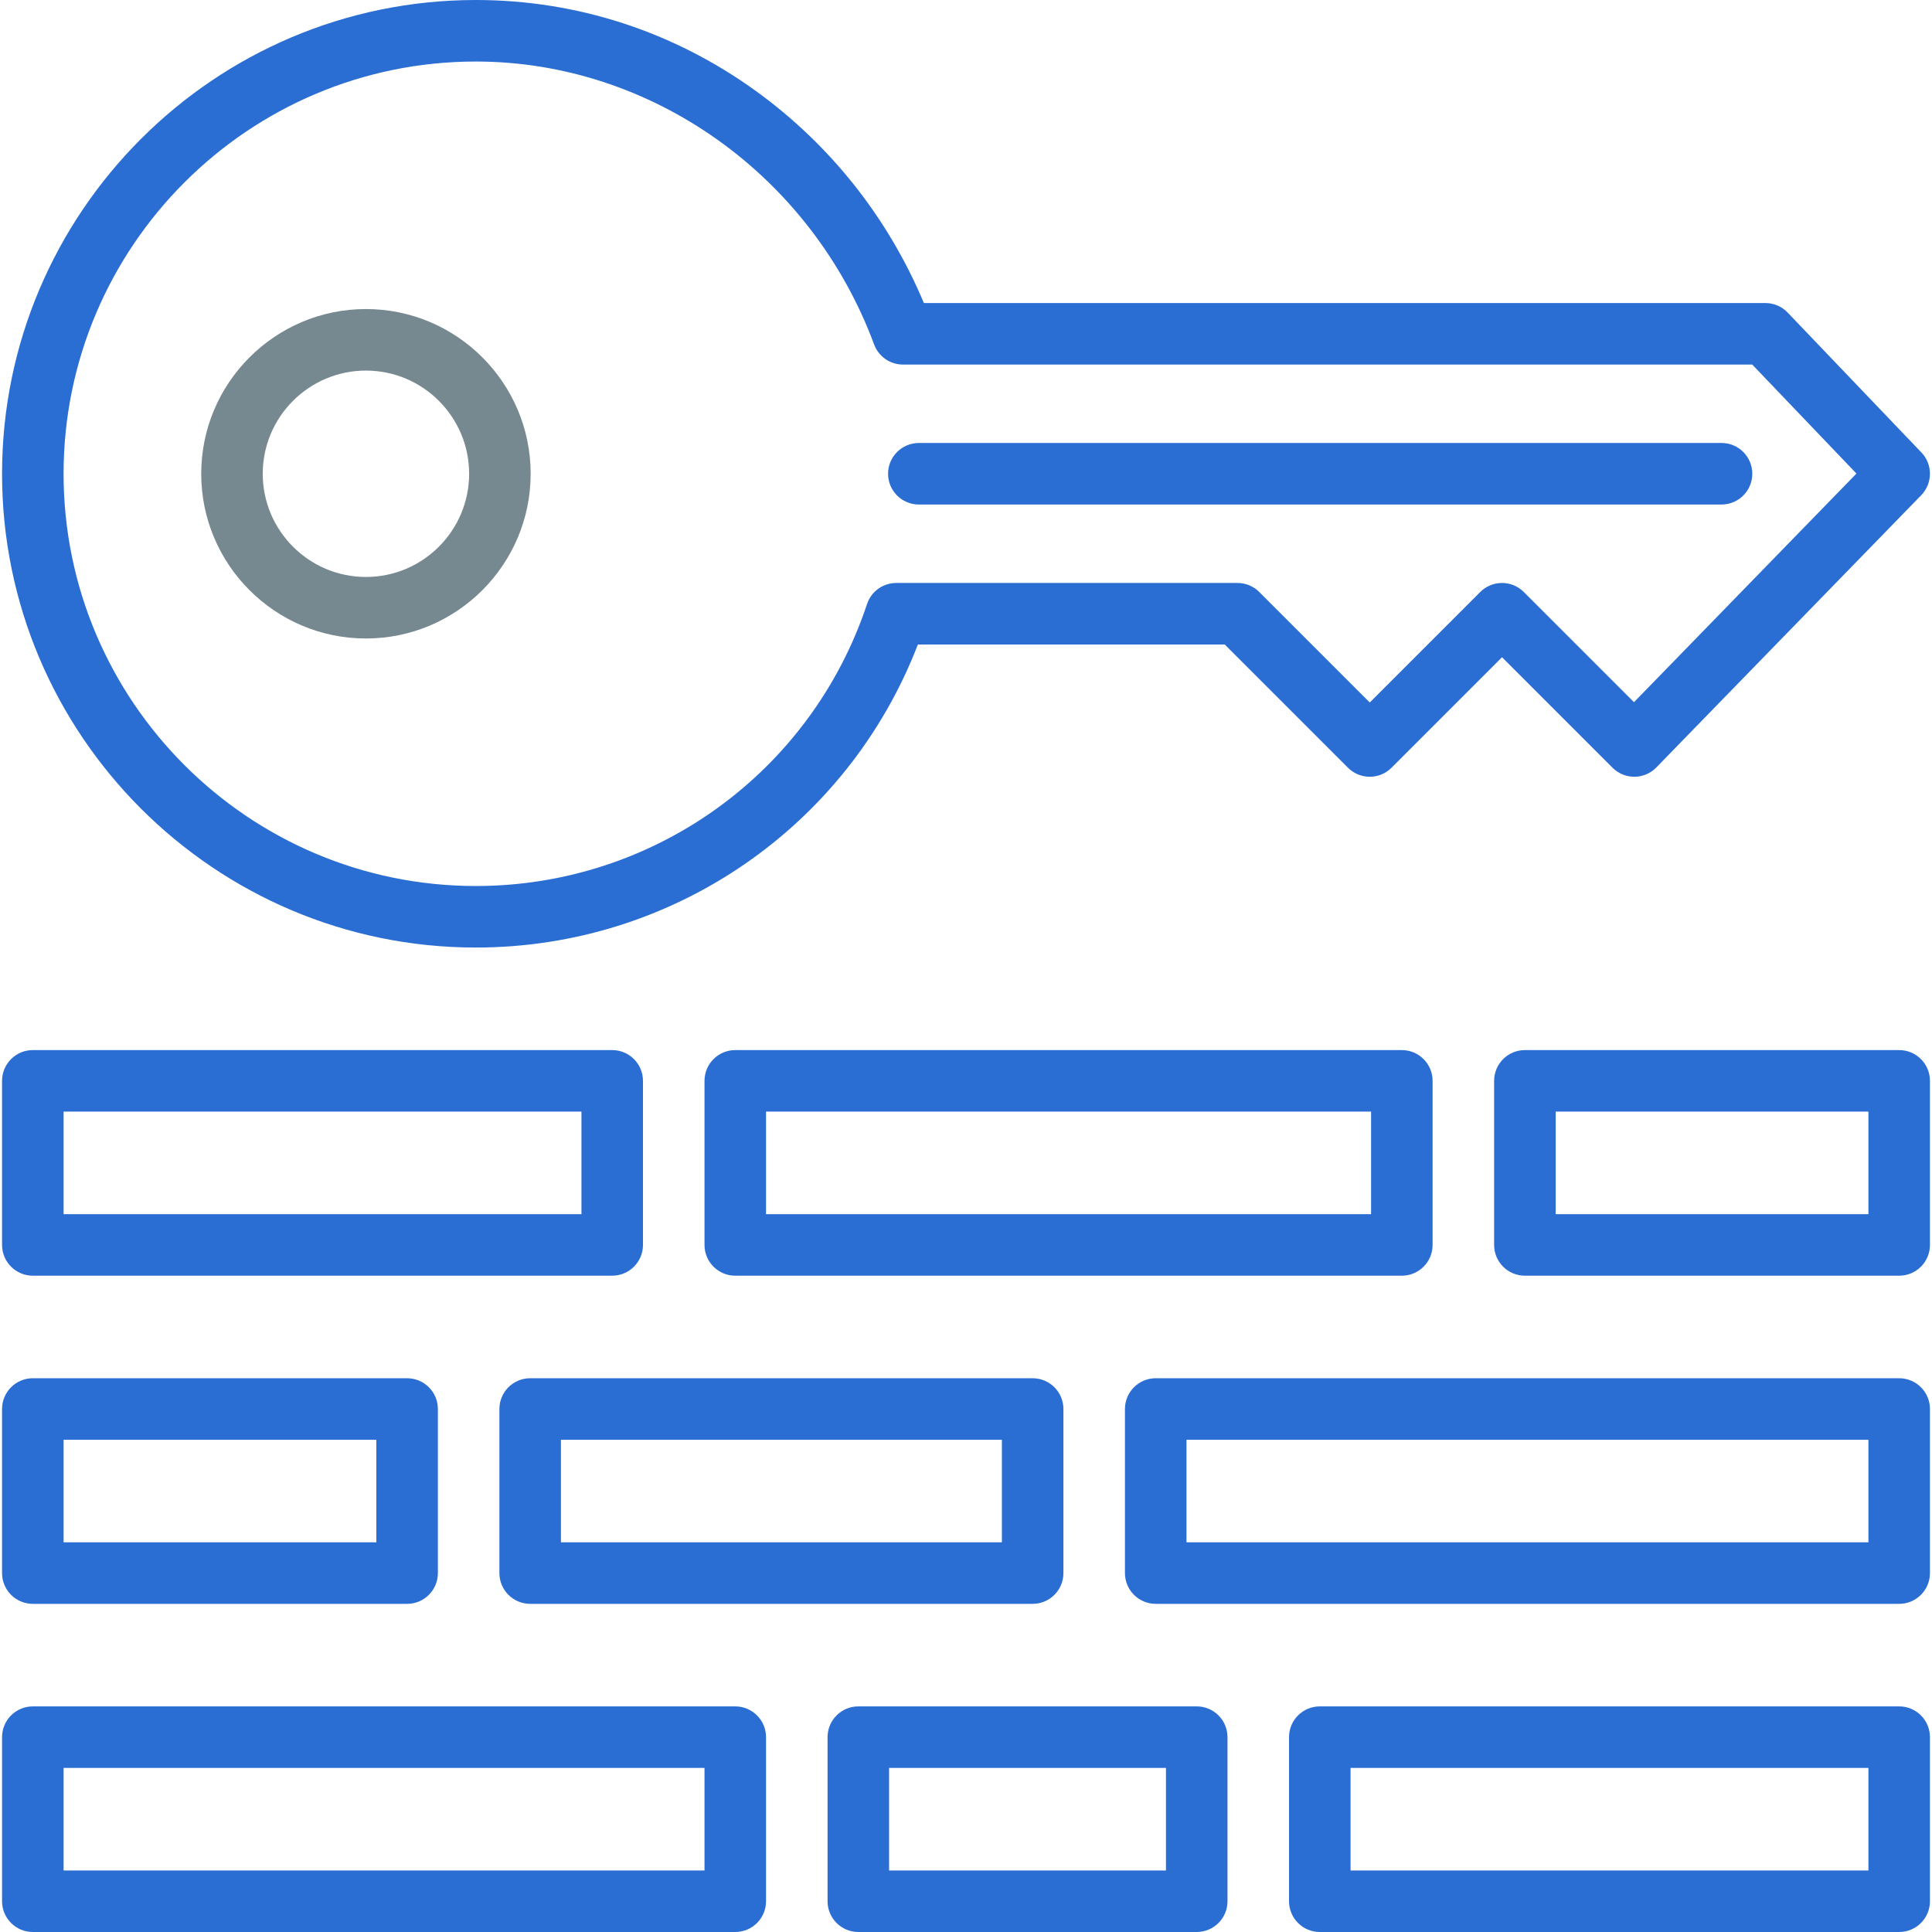 <?xml version="1.0" encoding="iso-8859-1"?>
<svg xmlns="http://www.w3.org/2000/svg" xmlns:xlink="http://www.w3.org/1999/xlink" version="1.1" viewBox="0 0 471 471" enable-background="new 0 0 471 471" width="512px" height="512px">
  <g>
    <path d="m89.21,155.657c22.143,0 40.157-18.014 40.157-40.157s-18.014-40.157-40.157-40.157-40.156,18.014-40.156,40.157 18.014,40.157 40.156,40.157zm0-65.314c13.872,0 25.157,11.285 25.157,25.157s-11.285,25.157-25.157,25.157-25.156-11.285-25.156-25.157 11.285-25.157 25.156-25.157z" fill="#778990"/>
    <path d="M116,231c48.01,0,90.648-29.465,107.768-73.878h74.815l30.047,30.047c2.929,2.929,7.678,2.929,10.606,0l26.941-26.941   l26.941,26.941c1.419,1.419,3.358,2.205,5.354,2.197c2.007-0.014,3.924-0.832,5.324-2.27l64.578-66.371   c2.815-2.894,2.835-7.496,0.046-10.413l-32.615-34.115c-1.415-1.48-3.373-2.317-5.421-2.317l-205.151-0.002   c-8.693-20.717-22.732-38.481-40.841-51.608C164.294,7.701,140.644,0,116,0C52.313,0,0.5,51.813,0.5,115.5S52.313,231,116,231z    M116,15c42.771,0,81.794,27.724,97.103,68.987c1.091,2.94,3.896,4.891,7.032,4.891l207.045,0.002l25.401,26.569l-54.231,55.737   l-26.868-26.868c-1.406-1.407-3.314-2.197-5.303-2.197s-3.897,0.79-5.303,2.197l-26.941,26.941l-26.941-26.941   c-1.406-1.407-3.314-2.197-5.303-2.197h-83.196c-3.229,0-6.097,2.067-7.116,5.132C197.694,188.373,159.365,216,116,216   c-55.416,0-100.5-45.084-100.5-100.5S60.584,15,116,15z" fill="#2a6ed4"/>
    <path d="m224,122.996h195.69c4.142,0 7.5-3.358 7.5-7.5s-3.358-7.5-7.5-7.5h-195.69c-4.142,0-7.5,3.358-7.5,7.5s3.358,7.5 7.5,7.5z" fill="#2a6ed4"/>
    <path d="M8,311h141.25c4.142,0,7.5-3.358,7.5-7.5v-40c0-4.142-3.358-7.5-7.5-7.5H8c-4.142,0-7.5,3.358-7.5,7.5v40   C0.5,307.642,3.858,311,8,311z M15.5,271h126.25v25H15.5V271z" fill="#2a6ed4"/>
    <path d="m463,256h-91.25c-4.142,0-7.5,3.358-7.5,7.5v40c0,4.142 3.358,7.5 7.5,7.5h91.25c4.142,0 7.5-3.358 7.5-7.5v-40c0-4.142-3.358-7.5-7.5-7.5zm-7.5,40h-76.25v-25h76.25v25z" fill="#2a6ed4"/>
    <path d="m349.25,303.5v-40c0-4.142-3.358-7.5-7.5-7.5h-162.5c-4.142,0-7.5,3.358-7.5,7.5v40c0,4.142 3.358,7.5 7.5,7.5h162.5c4.142,0 7.5-3.358 7.5-7.5zm-15-7.5h-147.5v-25h147.5v25z" fill="#2a6ed4"/>
    <path d="m8,391h91.25c4.142,0 7.5-3.358 7.5-7.5v-40c0-4.142-3.358-7.5-7.5-7.5h-91.25c-4.142,0-7.5,3.358-7.5,7.5v40c0,4.142 3.358,7.5 7.5,7.5zm7.5-40h76.25v25h-76.25v-25z" fill="#2a6ed4"/>
    <path d="m463,336h-181.25c-4.142,0-7.5,3.358-7.5,7.5v40c0,4.142 3.358,7.5 7.5,7.5h181.25c4.142,0 7.5-3.358 7.5-7.5v-40c0-4.142-3.358-7.5-7.5-7.5zm-7.5,40h-166.25v-25h166.25v25z" fill="#2a6ed4"/>
    <path d="m129.25,336c-4.142,0-7.5,3.358-7.5,7.5v40c0,4.142 3.358,7.5 7.5,7.5h122.5c4.142,0 7.5-3.358 7.5-7.5v-40c0-4.142-3.358-7.5-7.5-7.5h-122.5zm115,40h-107.5v-25h107.5v25z" fill="#2a6ed4"/>
    <path d="m179.25,416h-171.25c-4.142,0-7.5,3.358-7.5,7.5v40c0,4.142 3.358,7.5 7.5,7.5h171.25c4.142,0 7.5-3.358 7.5-7.5v-40c0-4.142-3.358-7.5-7.5-7.5zm-7.5,40h-156.25v-25h156.25v25z" fill="#2a6ed4"/>
    <path d="m463,416h-141.25c-4.142,0-7.5,3.358-7.5,7.5v40c0,4.142 3.358,7.5 7.5,7.5h141.25c4.142,0 7.5-3.358 7.5-7.5v-40c0-4.142-3.358-7.5-7.5-7.5zm-7.5,40h-126.25v-25h126.25v25z" fill="#2a6ed4"/>
    <path d="m291.75,416h-82.5c-4.142,0-7.5,3.358-7.5,7.5v40c0,4.142 3.358,7.5 7.5,7.5h82.5c4.142,0 7.5-3.358 7.5-7.5v-40c0-4.142-3.358-7.5-7.5-7.5zm-7.5,40h-67.5v-25h67.5v25z" fill="#2a6ed4"/>
  </g>
</svg>
